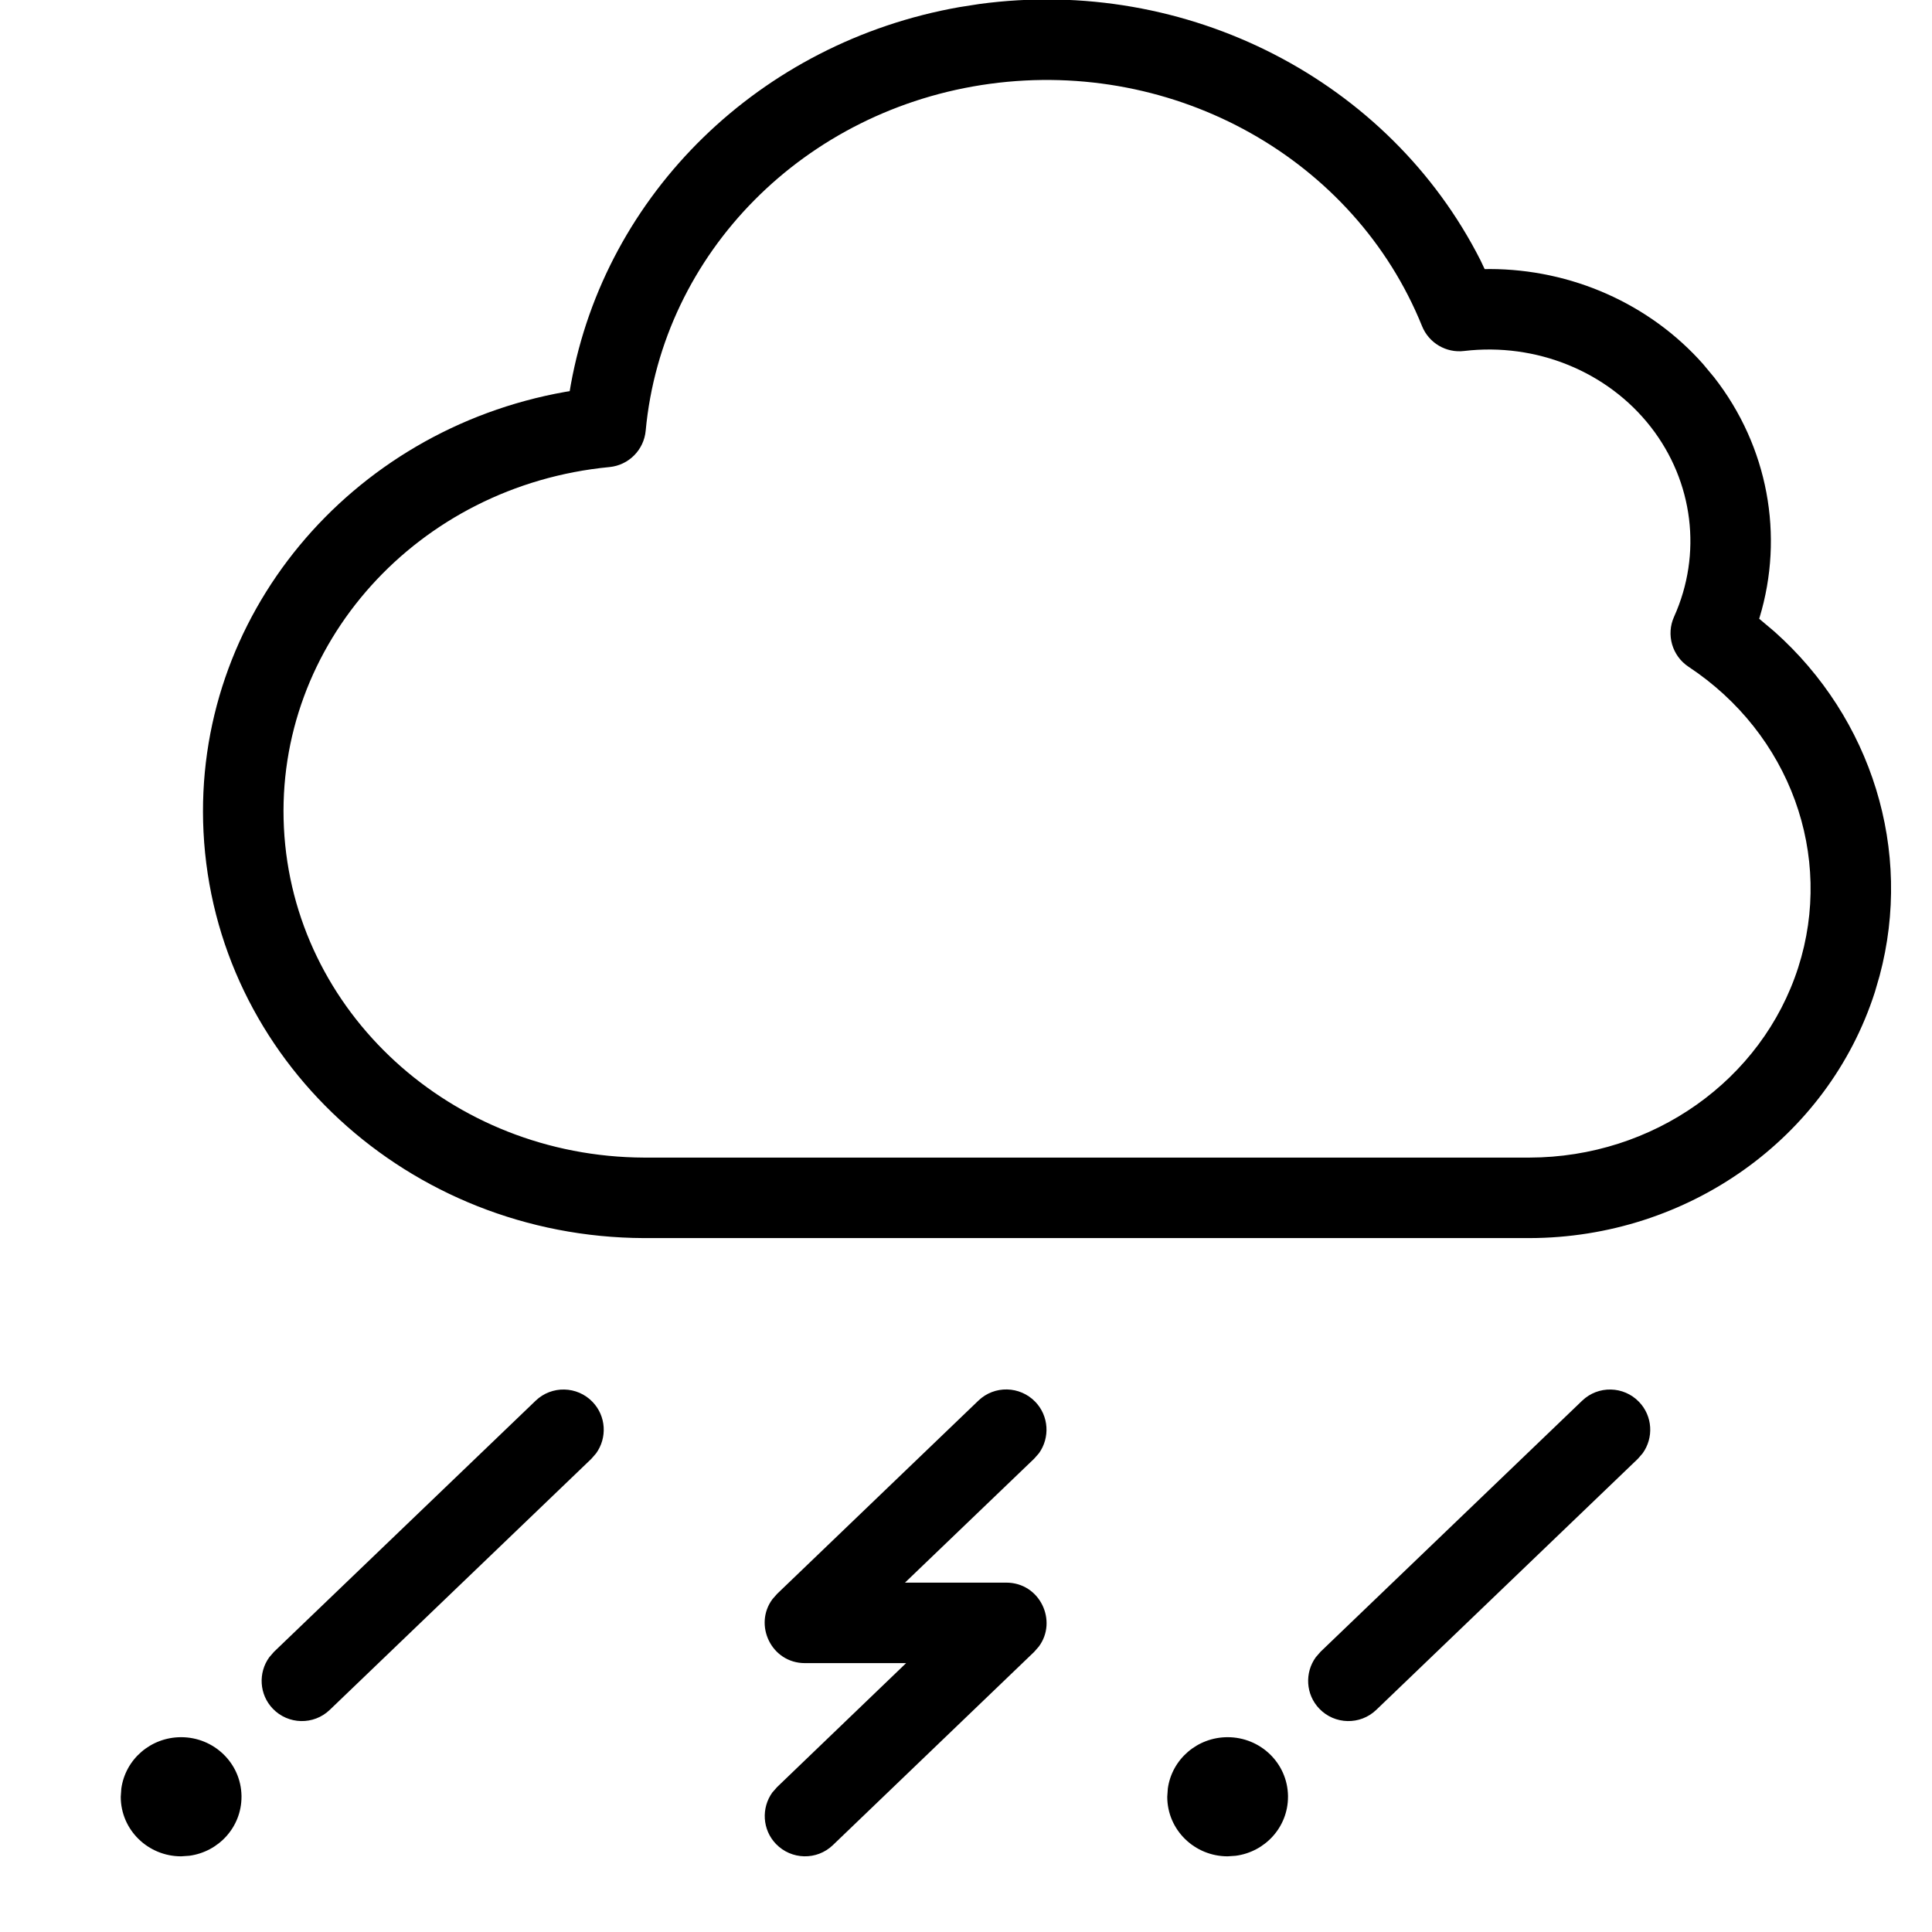 <?xml version="1.0" encoding="UTF-8"?>
<svg  viewBox="0 0 24 24" version="1.1" xmlns="http://www.w3.org/2000/svg" xmlns:xlink="http://www.w3.org/1999/xlink">
    <title>Weather / Weather / weather-cloud-thunder-rain</title>
    <g id="Weather-/-Weather-/-weather-cloud-thunder-rain" stroke="none" stroke-width="1" fill="none" fill-rule="evenodd">
        <path d="M2.25,21.58 C2.656,21.58 2.993,21.9 3,22.308 C3,22.312 3,22.316 3,22.32 C3,22.699 2.714,23.005 2.351,23.053 L2.25,23.06 L2.25,23.06 C1.84,23.06 1.5,22.733 1.5,22.32 L1.501,22.307 L1.507,22.219 C1.557,21.854 1.874,21.58 2.25,21.58 Z M15.25,21.58 C15.656,21.58 15.993,21.9 16,22.308 C16,22.312 16,22.316 16,22.32 C16,22.699 15.714,23.005 15.351,23.053 L15.25,23.06 L15.25,23.06 C14.84,23.06 14.5,22.733 14.5,22.32 L14.501,22.307 L14.507,22.219 C14.557,21.854 14.874,21.58 15.25,21.58 Z M12.861,17.414 C13.031,17.591 13.044,17.861 12.906,18.053 L12.846,18.121 L11.242,19.66 L12.5,19.66 C12.92,19.66 13.141,20.138 12.904,20.455 L12.846,20.521 L10.346,22.921 C10.147,23.112 9.831,23.105 9.639,22.906 C9.469,22.729 9.456,22.459 9.594,22.267 L9.654,22.199 L11.256,20.66 L10,20.66 C9.58,20.66 9.359,20.182 9.596,19.865 L9.654,19.799 L12.154,17.399 C12.353,17.208 12.669,17.215 12.861,17.414 Z M7.361,17.415 C7.531,17.592 7.544,17.862 7.405,18.054 L7.346,18.122 L4.096,21.241 C3.897,21.432 3.58,21.425 3.389,21.226 C3.219,21.049 3.206,20.779 3.345,20.587 L3.404,20.519 L6.654,17.4 C6.853,17.209 7.17,17.216 7.361,17.415 Z M20.361,17.415 C20.531,17.592 20.544,17.862 20.405,18.054 L20.346,18.122 L17.096,21.241 C16.897,21.432 16.58,21.425 16.389,21.226 C16.219,21.049 16.206,20.779 16.345,20.587 L16.404,20.519 L19.654,17.4 C19.853,17.209 20.17,17.216 20.361,17.415 Z M12.164,0.05 C14.751,-0.301 17.259,1 18.391,3.233 L18.391,3.233 L18.443,3.343 L18.506,3.342 C19.521,3.344 20.491,3.772 21.156,4.522 L21.156,4.522 L21.294,4.688 C21.964,5.546 22.166,6.654 21.858,7.671 L21.858,7.671 L21.853,7.686 L22.044,7.847 C23.251,8.924 23.766,10.564 23.349,12.122 L23.349,12.122 L23.29,12.325 C22.706,14.141 20.967,15.376 19,15.38 L19,15.38 L7.998,15.38 C5.076,15.368 2.669,13.155 2.528,10.334 C2.395,7.661 4.344,5.343 7.022,4.868 L7.022,4.868 L7.077,4.859 L7.091,4.777 C7.521,2.404 9.443,0.526 11.915,0.089 L11.915,0.089 Z M17.665,4.051 C16.828,1.979 14.605,0.728 12.298,1.041 C9.995,1.354 8.226,3.142 8.021,5.35 C7.999,5.589 7.81,5.779 7.571,5.802 C5.186,6.031 3.413,8.005 3.527,10.284 C3.641,12.566 5.604,14.37 8,14.38 L8,14.38 L18.999,14.38 C20.537,14.377 21.888,13.417 22.338,12.019 C22.785,10.628 22.237,9.117 20.976,8.283 C20.772,8.148 20.695,7.884 20.796,7.661 C21.147,6.882 21.037,5.984 20.506,5.303 C19.969,4.615 19.084,4.254 18.188,4.36 C17.964,4.387 17.75,4.261 17.665,4.051 Z" id="Combined-Shape" fill="#000000" fill-rule="nonzero"></path>
    </g>
</svg>
